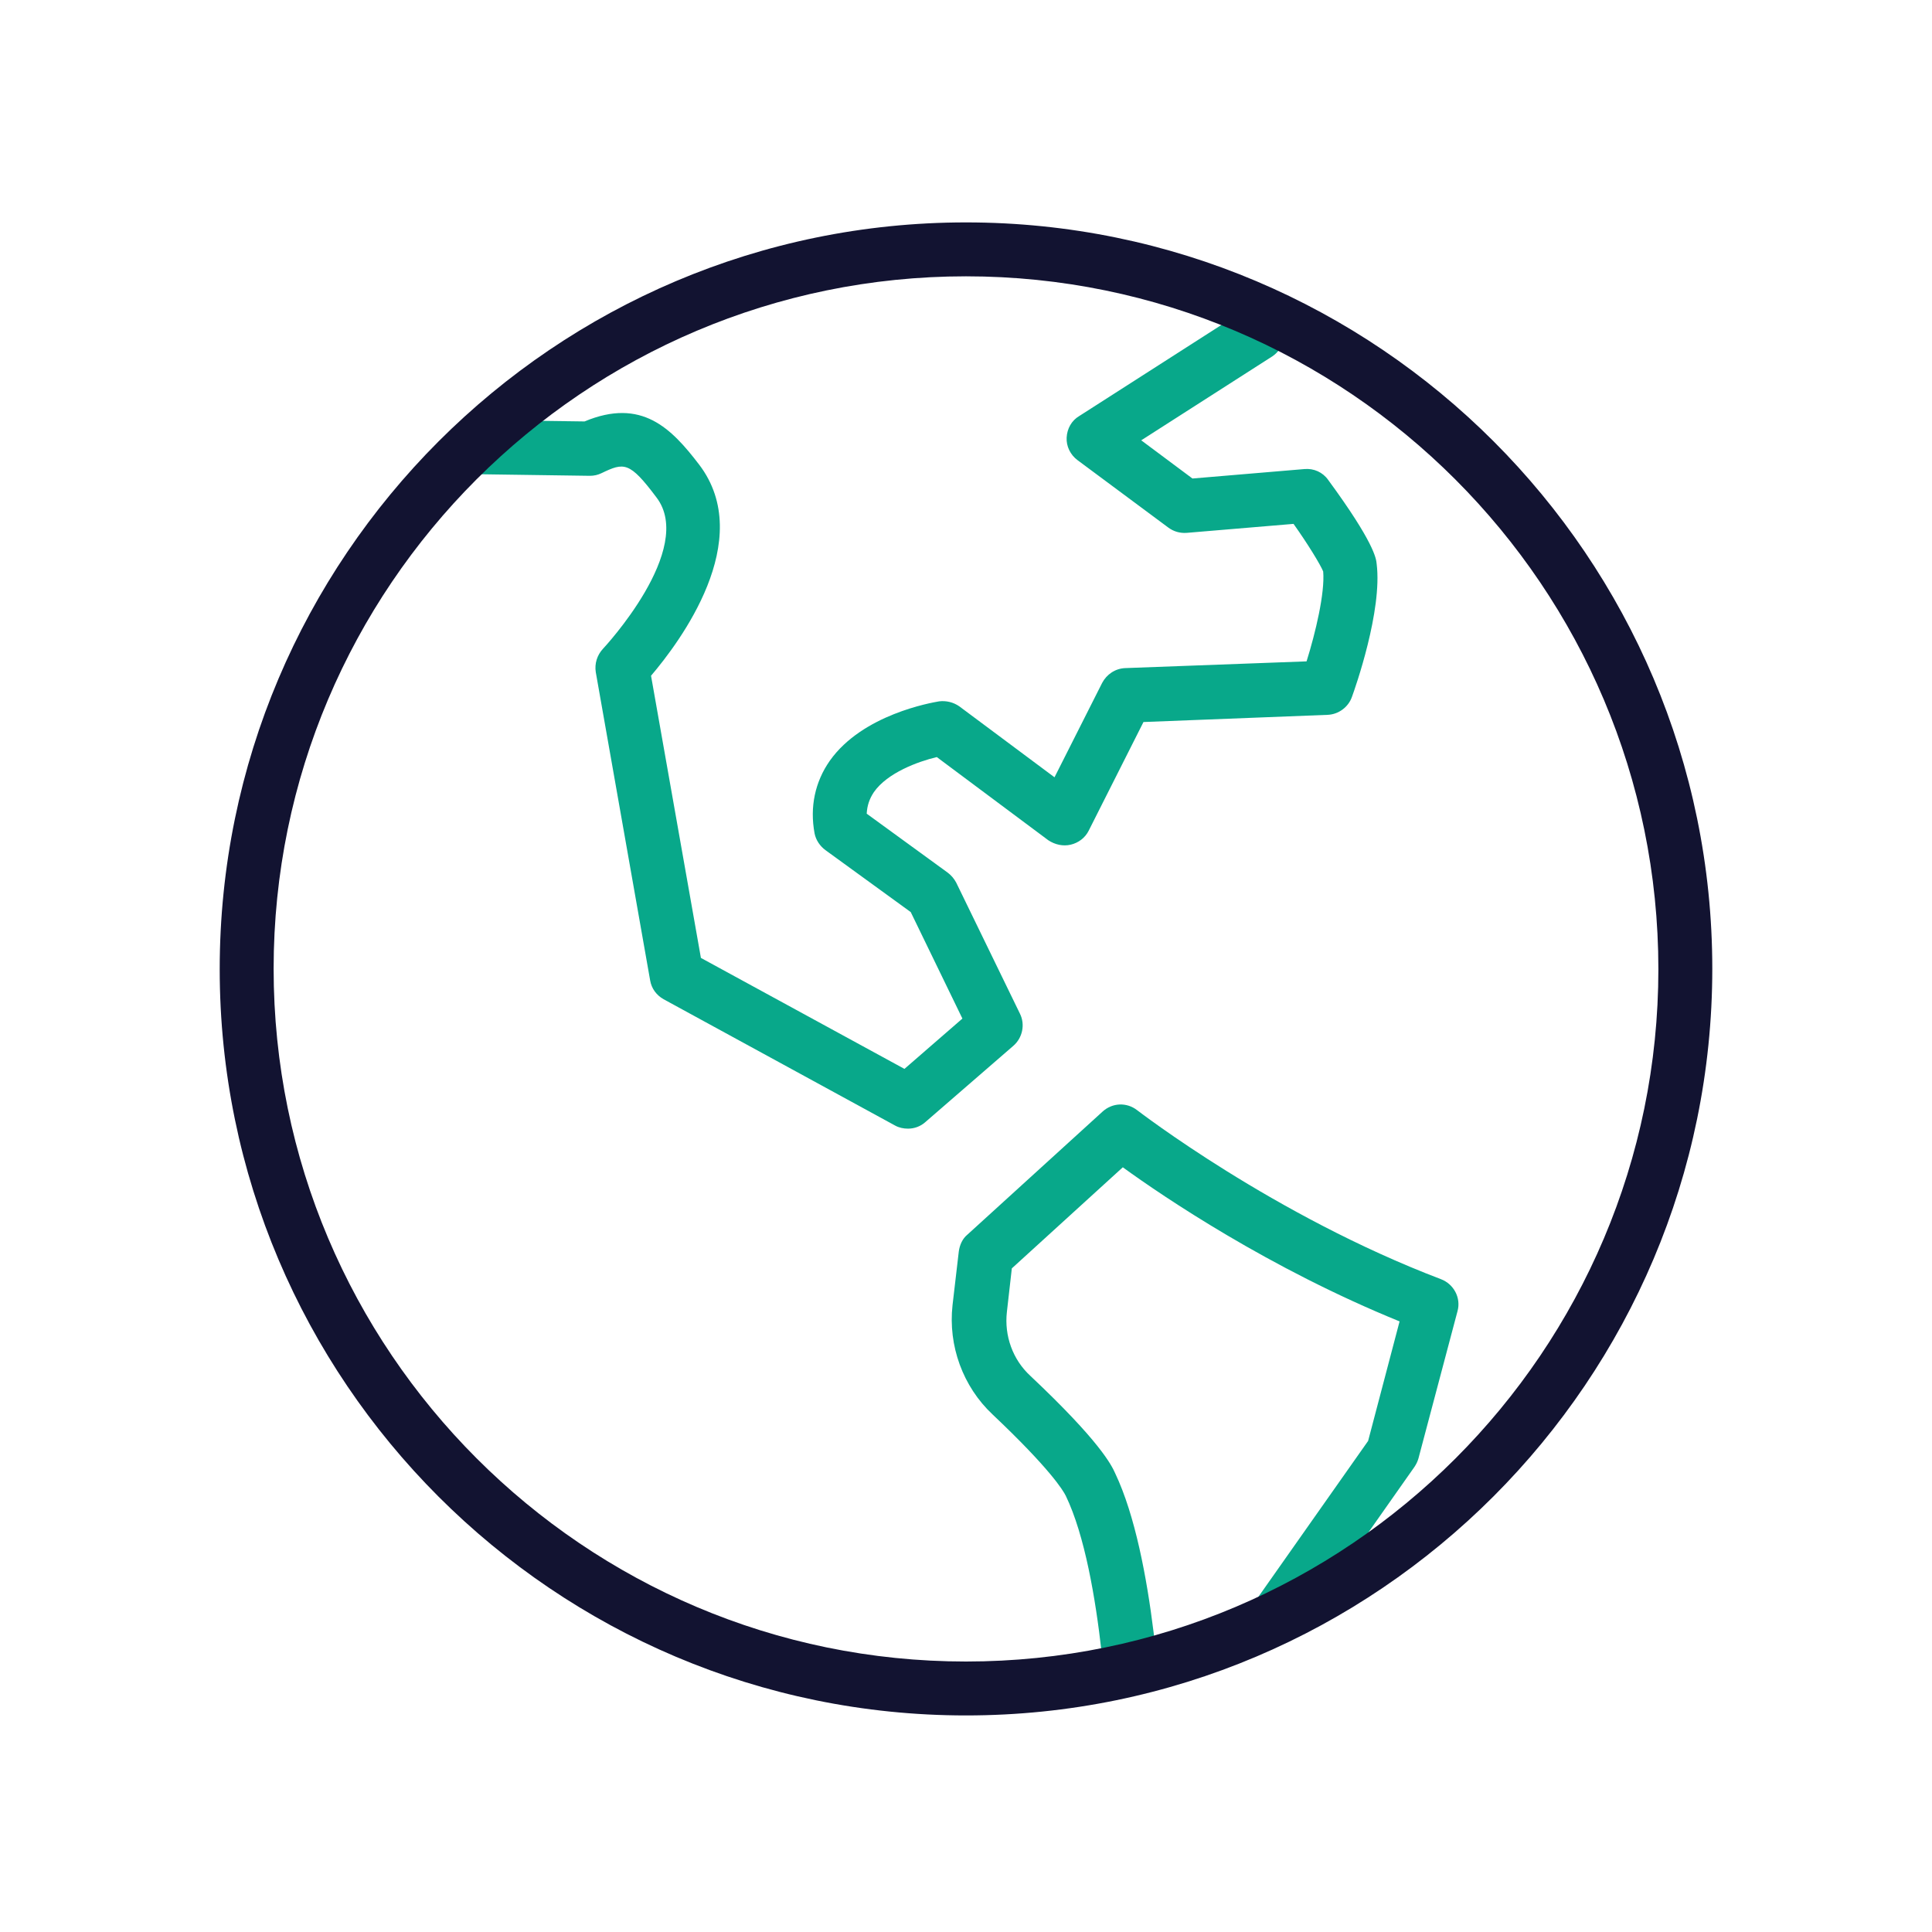 <?xml version="1.0" encoding="utf-8"?>
<!-- Generator: Adobe Illustrator 25.0.1, SVG Export Plug-In . SVG Version: 6.00 Build 0)  -->
<svg version="1.1" id="Layer_1" xmlns="http://www.w3.org/2000/svg" xmlns:xlink="http://www.w3.org/1999/xlink" x="0px" y="0px"
	 viewBox="0 0 430 430" style="enable-background:new 0 0 430 430;" xml:space="preserve">
<style type="text/css">
	.st0{clip-path:url(#SVGID_2_);}
	.st1{fill:#08a88a;}
	.st2{fill:#121331;}
</style>
<g>
	<g>
		<defs>
			<circle id="SVGID_1_" cx="215" cy="214.4" r="160.1"/>
		</defs>
		<clipPath id="SVGID_2_">
			<use xlink:href="#SVGID_1_"  style="overflow:visible;"/>
		</clipPath>
		<g class="st0">
			<path class="st1" d="M267.2,410.9c-0.4,0-0.9-0.1-1.3-0.2c-10-2.3-16.5-9.1-18.9-19.7c-0.1-0.4-0.1-0.8-0.2-1.2
				c0-0.4-1.1-39.3-9.6-56.9c-0.6-1.2-3.5-6-16.3-18.1c-6.6-6.2-9.9-15.3-8.9-24.3l1.4-12c0.2-1.4,0.8-2.8,1.9-3.7l30.1-27.4
				c2.2-2,5.4-2.1,7.7-0.3c0.3,0.2,30.3,23.4,67.6,37.6c2.9,1.1,4.5,4.2,3.7,7.1l-8.7,32.8c-0.2,0.7-0.5,1.3-0.9,1.9l-40.5,57.6
				c-0.2,4.7-0.8,17.5-1.1,21.4c-0.2,1.7-1.1,3.3-2.5,4.3C269.7,410.5,268.5,410.9,267.2,410.9z M258.8,389c0.7,2.6,1.7,4.7,3.1,6.3
				c0.3-6.3,0.6-13.2,0.6-13.3c0-1.1,0.4-2.3,1.1-3.2l40.9-58.1l7-26.6c-29-11.8-52.5-27.7-61.6-34.3l-24.7,22.5l-1.1,9.7
				c-0.6,5.3,1.3,10.6,5.2,14.2c15.5,14.6,18.1,19.9,18.9,21.7C257.1,346.6,258.6,383.4,258.8,389z"/>
			<path class="st1" d="M202.1,251.2c-1,0-2-0.2-2.9-0.7l-51.5-28.1c-1.6-0.9-2.7-2.4-3-4.2l-12.1-68.6c-0.3-1.9,0.3-3.8,1.6-5.2
				c0.2-0.2,20.7-22.2,11.9-33.7c-6-8-7.2-7.8-12.2-5.4c-0.8,0.4-1.7,0.6-2.6,0.6l-28.2-0.4c-2.7,0-5.1-1.9-5.7-4.6l-7-28.4
				c-0.5-2.1,0.1-4.2,1.6-5.7l17.8-17.6c1.1-1.1,2.6-1.7,4.2-1.7L269.6,47c0,0,0,0,0,0c2.3,0,4.4,1.3,5.4,3.4l10.3,21.2
				c1.3,2.7,0.4,6-2.1,7.7L254,98l11.4,8.5l24.9-2.1c2.1-0.2,4.1,0.7,5.3,2.4c10.2,13.9,10.7,17.5,10.8,18.7
				c1.3,10.4-4.8,27.7-5.5,29.6c-0.8,2.3-3,3.9-5.4,4l-41,1.6l-12.2,24.2c-0.8,1.6-2.3,2.7-4,3.1c-1.7,0.4-3.5,0-5-1l-24.8-18.5
				c-4.2,1-11,3.5-14,7.8c-1,1.5-1.5,3-1.6,4.8l18,13.1c0.8,0.6,1.4,1.3,1.9,2.2l14.2,29.2c1.2,2.4,0.6,5.4-1.5,7.2L206,249.7
				C204.9,250.7,203.5,251.2,202.1,251.2z M156,213.2l45.3,24.7l12.9-11.2L202.7,203l-19-13.8c-1.2-0.9-2.1-2.2-2.4-3.7
				c-1.1-5.9,0.1-11.5,3.4-16.2c7.3-10.3,22.6-12.9,24.3-13.2c1.6-0.2,3.2,0.2,4.5,1.1l21.2,15.8l10.6-21c1-1.9,2.9-3.2,5.1-3.3
				l40.4-1.5c2-6.4,4.1-15.2,3.7-20c-0.6-1.5-3.4-6.1-6.6-10.6l-23.8,2c-1.5,0.1-2.9-0.3-4.1-1.2l-20.2-15c-1.6-1.2-2.5-3.1-2.4-5
				c0.1-2,1.1-3.8,2.8-4.8l32-20.5l-6.3-13l-149.5,0.3l-13.7,13.5l5.1,20.6l22.3,0.3c12.7-5.3,19.3,1.5,25.5,9.6
				c12.8,16.8-4.4,39.6-10.7,47L156,213.2z"/>
			<path class="st1" d="M460.9,336.1c-10.8,0-30.6-20-35.4-39.6c-0.3-1.1-0.2-2.2,0.1-3.3c6.2-18.5,3.6-50.6,1.8-62.1l-21.9,2.3
				c-2,0.2-3.9-0.6-5.2-2.1c-2.4-2.8-5-5.6-7.8-8.6c-9.7-10.2-19.6-20.7-18.7-33c0.5-6.6,4.2-12.7,11.1-18.2
				c0.3-0.2,0.5-0.4,0.8-0.6c9.2-5,40.3-21.3,51-20.3c5.5,0.6,13.2,4.7,24.7,13.4c4,3,10.9,1.8,14.7,0.6l9.4-22.1l-44-15.9
				l-31.9-1.2c-2.6-0.1-4.8-1.9-5.5-4.3c-0.7-2.5,0.3-5.2,2.4-6.6c0.9-0.6,21.8-14.8,26.7-17.8c0.2-0.1,0.3-0.2,0.5-0.3l16.8-8.2
				l-27.8-15.4c-1.7-0.9-2.8-2.6-3-4.6c-0.2-1.9,0.5-3.8,1.9-5.1c2.1-1.9,21.1-19.2,29.2-23.6c1-0.5,2.1-0.8,3.3-0.7l41.7,2.8
				c2.4,0.2,4.5,1.7,5.3,4l9.3,26.6l31.2-8.6c5-8.2,13.6-19.6,22-18.7c45.5,5.3,76.3,4.4,101,3.6c31.6-1,52.5-1.6,77.3,12.4
				c6.2,3.5,2.3,11.1,0.4,14.7c-2.6,5-6.8,11.7-10.7,17.1c-4.5,6-8.9,11.3-13.8,10.7l-33.1,1.8c-0.8,0.4-6.5,4.5-14.5,34.3
				c-3.8,14-6.5,27.6-7.3,32c0.7,2.2,1.9,6.4,2.9,10.9c2.3,10.9,1.8,17-1.8,20.6c-4.2,4.2-11.5,7.9-12.3,8.3
				c-2.4,1.2-5.2,0.7-7.1-1.3c-12.6-13.5-28.2-29-32.9-32.2c-8.7,1.6-14.3,19.5-15.8,28.3c-0.5,3.1-3.3,5.3-6.5,5l-13-1.2
				c-2.4-0.2-4.4-1.8-5.1-4c-6.9-20.2-25.9-35.3-39-45.5l-6.4,22.7c-0.1,0.5-0.3,1-0.6,1.4l-16.1,27.1l18.5,2.8
				c1.8,0.3,3.4,1.3,4.3,2.9c0.9,1.6,1.1,3.4,0.4,5.1c-3.1,8.2-17.2,36.6-30.9,61c-8.1,14.5-15.2,26.2-21.1,34.7
				C470.3,333.1,465.3,336.1,460.9,336.1z M459.8,324.3L459.8,324.3L459.8,324.3z M437.5,295.2c4.3,14.8,18.2,27.2,22.8,28.8
				c2.1-1.5,10.4-9.4,32.3-48.9c10.8-19.4,20.6-38.9,25.6-49.7l-19.6-3c-2-0.3-3.7-1.6-4.5-3.4c-0.9-1.8-0.8-3.9,0.3-5.6l20.2-34.1
				l8.6-30.6c0.5-2,2-3.5,4-4.1c1.9-0.6,4.1-0.2,5.6,1.1c1.6,1.4,3.6,2.9,5.9,4.7c12.7,9.8,33.4,25.9,42.6,48.1l3.9,0.4
				c2.6-10.8,10-32.6,27.2-33c2.6-0.1,6.9-0.2,37.7,32.7c1.7-1,3.5-2.3,4.9-3.5c0.6-2.9-1.2-12.7-4-21.1c-0.3-0.9-0.4-2-0.2-2.9
				c0.1-0.7,3.3-18.5,8.4-36.6c9.9-35.5,18-40.7,24.7-41l33.3-1.8c3.6-3.2,11.9-15.7,15-22.1c-20.2-10.2-38.3-9.6-67.2-8.8
				c-25.1,0.8-56.2,1.7-102.3-3.6c-2.4,1.1-8,8-12,14.8c-0.8,1.4-2.1,2.4-3.6,2.8l-38.9,10.7c-3,0.8-6.2-0.8-7.3-3.8l-9.9-28.2
				L455.2,51c-4.7,3-13,10-19.2,15.5l30.5,16.9c2,1.1,3.1,3.2,3.1,5.4c-0.1,2.2-1.4,4.3-3.4,5.2l-26.9,13.1c-2,1.2-6.2,4.1-10.8,7.1
				l14.4,0.6c0.6,0,1.2,0.1,1.8,0.4l50.8,18.3c1.6,0.6,2.8,1.7,3.5,3.2c0.7,1.5,0.7,3.2,0,4.7l-12.9,30.3c-0.6,1.4-1.7,2.5-3.1,3.1
				c-0.7,0.3-17.3,7.5-28.9-1.2c-12.7-9.6-17.3-10.9-18.7-11.1c-4.7-0.4-26.2,9.2-43.6,18.6c-3.9,3.2-5.9,6.2-6.2,9.3
				c-0.5,6.9,7.6,15.5,15.5,23.8c2.1,2.2,4.2,4.4,6.2,6.7l24-2.5c1.9-0.2,3.8,0.5,5.1,2c1,1.1,2,2.2,3.2,11.6
				c0.8,5.7,1.3,12.4,1.6,19C441.8,263.9,441.6,281.6,437.5,295.2z M654.9,195.4L654.9,195.4L654.9,195.4z M562.9,57L562.9,57z"/>
			<path class="st1" d="M330.8,75.2c-1.3,0-2.6-0.3-3.9-0.8c-4.4-1.9-4.9-6.5-5.4-11.9c-0.7-6.6-1.6-15.5-8.1-21.7
				c-9.2-8.6-31.2-13.7-38.9-14.9c-1.8-0.3-3.3-1.3-4.3-2.9s-1.1-3.4-0.4-5.1c3.4-9,15.2-20.8,78.5-20.4c33.2,0.2,65.5,3.8,65.8,3.9
				c2.7,0.3,4.8,2.4,5.3,5s-1,5.3-3.4,6.4l-58.4,26.5c-3.6,9.5-12.7,30.8-22.5,35C333.6,74.9,332.2,75.2,330.8,75.2z M288,16.6
				c10.3,2.6,25,7.5,33.5,15.5c9.5,8.9,11,20.8,11.8,28.3c4-5.2,9.7-16.4,13.8-27.7c0.6-1.5,1.7-2.7,3.2-3.4l39.9-18.1
				c-11.8-0.9-26.8-1.7-42.1-1.8C312.7,9.3,296,13.1,288,16.6z"/>
			<path class="st1" d="M754.2,414.8c-9.9,0-19.4-4.9-25-13.1l-8.4-12.1l-51.1,11.8c-1.8,0.4-3.8,0-5.2-1.2c-1.4-1.2-2.2-3-2.1-4.9
				l1.3-26.7c0.8-16.9,17.1-30.3,32.8-34.1l41.6-32.1c2.5-1.9,6-1.6,8.1,0.7l17.2,18.6l14.1-19.3c1.5-2,4-2.9,6.4-2.3
				c2.4,0.7,4.2,2.7,4.4,5.2l2.7,28.7l11.3,19c3.9,6.5,3.5,14.7-1,20.8l-27.3,37.5c-1,1.4-2.7,2.3-4.5,2.5l-13.2,0.9
				C755.5,414.8,754.9,414.8,754.2,414.8z M723.4,376.9c1.9,0,3.8,0.9,4.9,2.6l10.7,15.4c3.7,5.3,10,8.3,16.4,7.9l10.4-0.7
				l25.7-35.2c1.6-2.2,1.8-5.2,0.4-7.6l-12-20.2c-0.5-0.8-0.7-1.6-0.8-2.5l-1.3-14.2l-9,12.4c-1.1,1.5-2.7,2.4-4.5,2.5
				c-1.8,0.1-3.5-0.6-4.8-1.9l-18.4-19.9l-38.3,29.6c-0.7,0.6-1.6,0.9-2.5,1.1c-11.4,2.3-24,12.2-24.6,23.3l-0.9,18.7l47.3-11
				C722.5,376.9,722.9,376.9,723.4,376.9z"/>
			<path class="st1" d="M696.4,292.4c-0.6,0-1.2-0.1-1.8-0.3l-56.3-17.3c-1.2-0.4-2.3-1.1-3.1-2.2l-27-37c-1.4-2-1.5-4.6-0.3-6.7
				l5.1-8.4c1-1.6,2.7-2.7,4.6-2.9c1.9-0.2,3.8,0.6,5,2l31.7,35.4l63.1,24.5c2.6,1,4.2,3.7,3.8,6.5c-0.4,2.8-2.7,4.9-5.5,5.1
				l-18.9,1.3C696.7,292.4,696.5,292.4,696.4,292.4z M643.7,263.9l3.5,1.1c-0.3-0.2-0.7-0.5-0.9-0.8l-13.1-14.6L643.7,263.9z"/>
		</g>
	</g>
	<path class="st2" d="M215,381.8c-91.6,0-166.1-74.5-166.1-166.1S123.4,49.5,215,49.5S381.1,124,381.1,215.6S306.6,381.8,215,381.8z
		 M215,61.5c-85,0-154.1,69.1-154.1,154.1S130,369.8,215,369.8s154.1-69.1,154.1-154.1S300,61.5,215,61.5z"/>
</g>
</svg>
